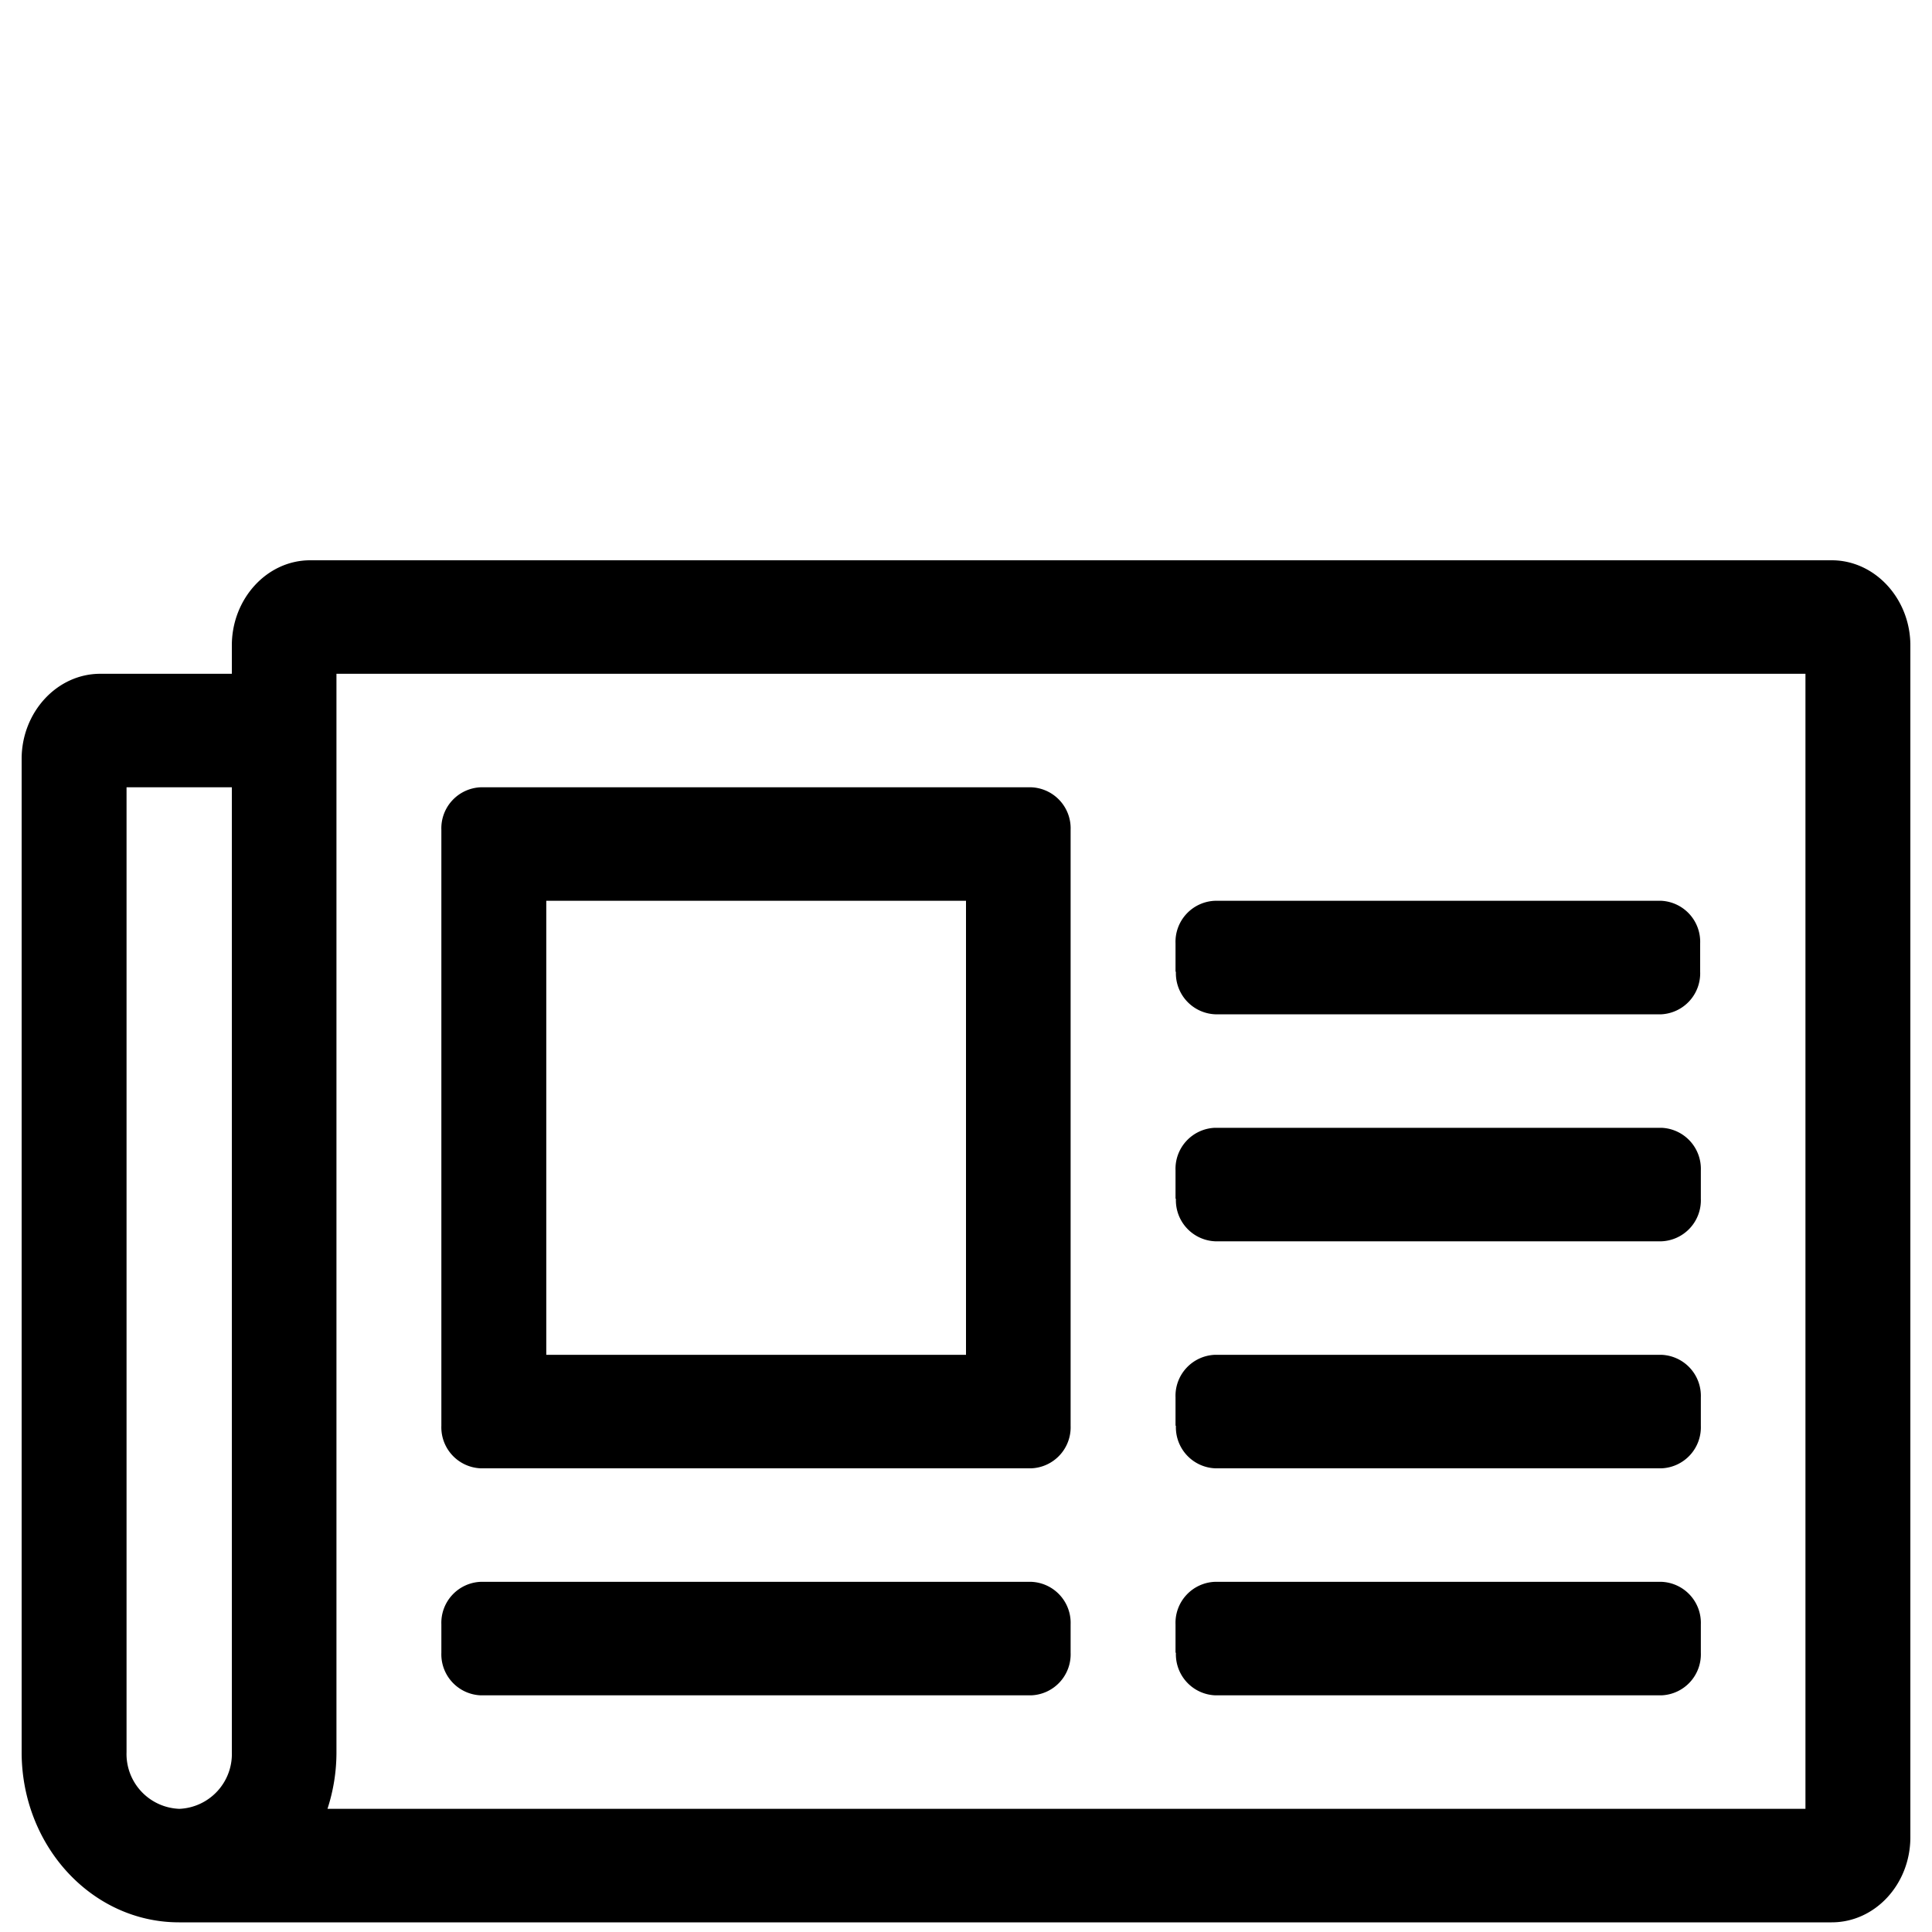 <svg id="a44a8717-c452-43aa-a750-54f696fbe70a" data-name="Export here" xmlns="http://www.w3.org/2000/svg" viewBox="0 0 200 200">
  <title>Avis</title>
  <path d="M189.62,58H32.11C27.62,58,24,62,24,66.81v2.94H10.38c-4.5,0-8.14,4-8.14,8.81V181.38c0,9.73,7.29,17.62,16.29,17.62H189.62c4.49,0,8.14-3.95,8.14-8.81V66.81C197.76,62,194.11,58,189.62,58ZM13.1,181.38V81.5H24v99.88a5.68,5.68,0,0,1-5.43,5.87A5.68,5.68,0,0,1,13.1,181.38Zm173.8,5.87h-153a18.82,18.82,0,0,0,.93-5.87V69.75H186.9ZM49.76,152h57a4.25,4.25,0,0,0,4.07-4.41V85.91a4.25,4.25,0,0,0-4.07-4.41h-57a4.25,4.25,0,0,0-4.07,4.41v61.68A4.25,4.25,0,0,0,49.76,152Zm6.79-58.75H100v47H56.55ZM45.69,171.09v-2.93a4.25,4.25,0,0,1,4.07-4.41h57a4.25,4.25,0,0,1,4.07,4.41v2.93a4.25,4.25,0,0,1-4.07,4.41h-57A4.25,4.25,0,0,1,45.69,171.09Zm76,0v-2.93a4.25,4.25,0,0,1,4.07-4.41H172a4.25,4.25,0,0,1,4.07,4.41v2.93A4.25,4.25,0,0,1,172,175.5H125.8A4.25,4.25,0,0,1,121.73,171.09Zm0-23.5v-2.93a4.25,4.25,0,0,1,4.07-4.41H172a4.25,4.25,0,0,1,4.07,4.41v2.93A4.25,4.25,0,0,1,172,152H125.8A4.25,4.25,0,0,1,121.73,147.59Zm0-47V97.66a4.25,4.25,0,0,1,4.07-4.41H172A4.25,4.25,0,0,1,176,97.66v2.93A4.25,4.25,0,0,1,172,105H125.8A4.25,4.25,0,0,1,121.73,100.59Zm0,23.5v-2.93a4.25,4.25,0,0,1,4.07-4.41H172a4.25,4.25,0,0,1,4.07,4.41v2.93A4.25,4.25,0,0,1,172,128.5H125.8A4.25,4.25,0,0,1,121.73,124.09Z"/>
</svg>
